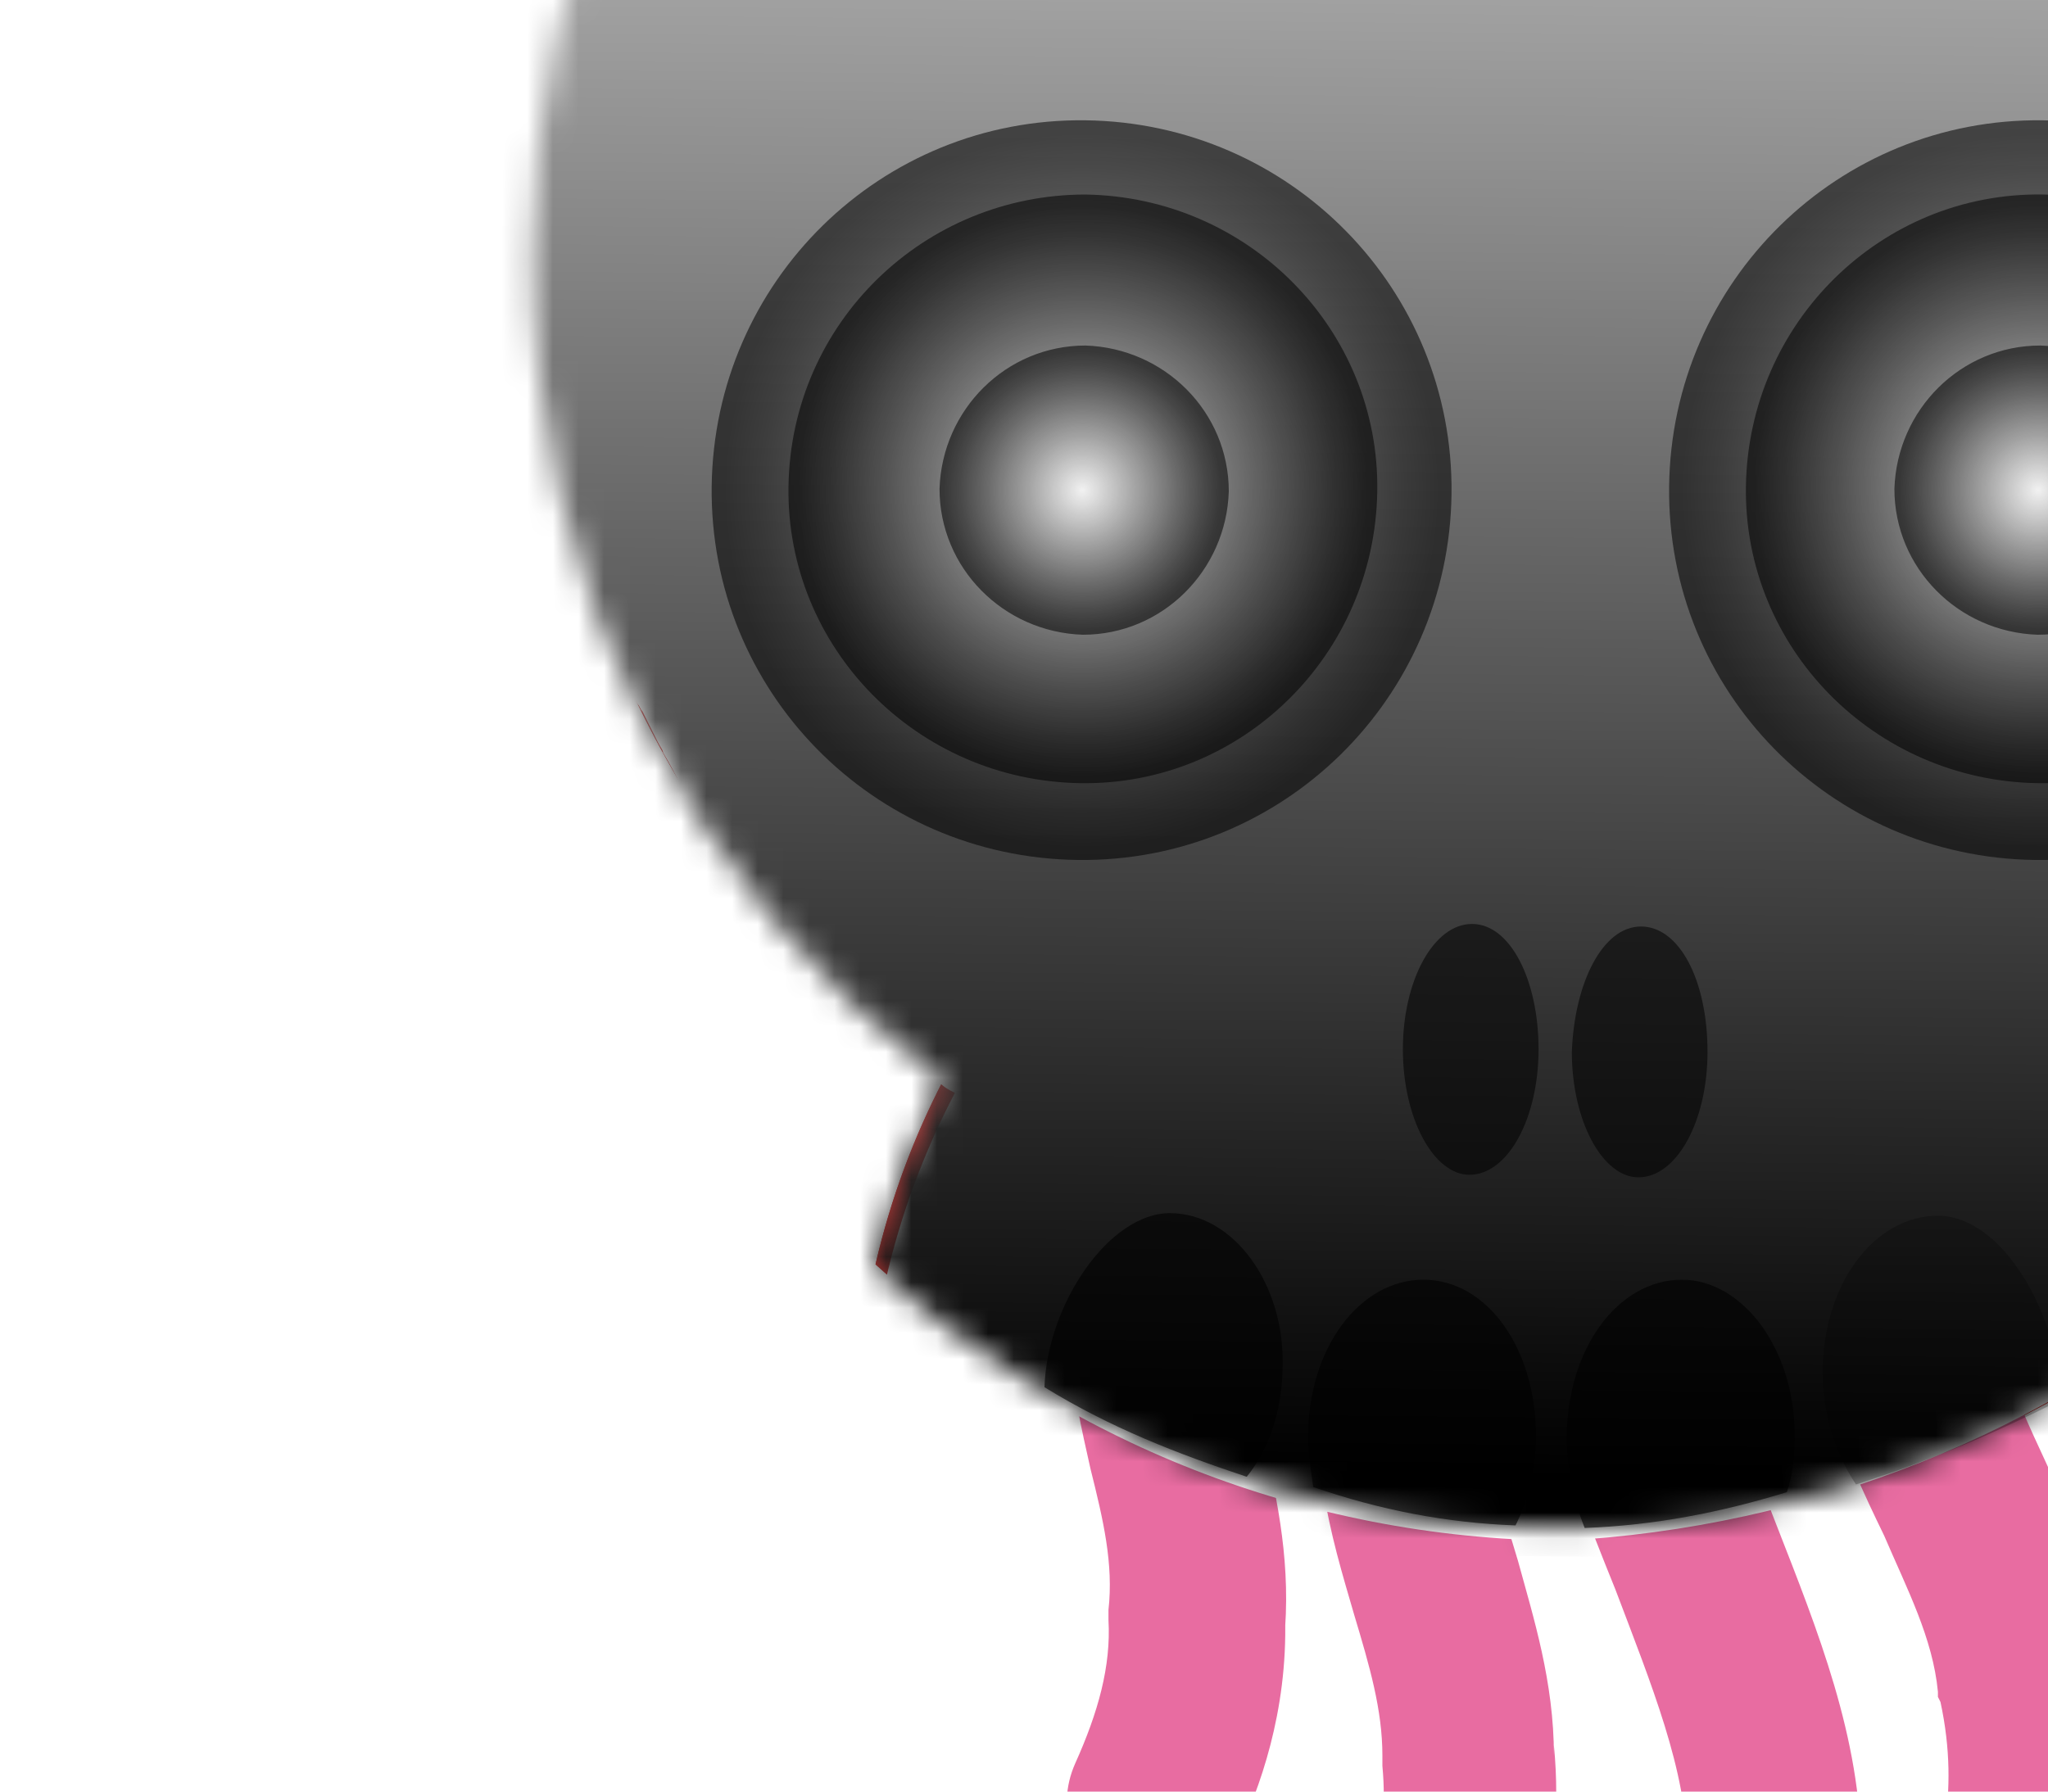 <?xml version="1.0" encoding="utf-8"?>
<!-- Generator: Adobe Illustrator 14.0.0, SVG Export Plug-In . SVG Version: 6.00 Build 43363)  -->
<!DOCTYPE svg PUBLIC "-//W3C//DTD SVG 1.1//EN" "http://www.w3.org/Graphics/SVG/1.1/DTD/svg11.dtd">
<svg version="1.1" xmlns="http://www.w3.org/2000/svg" xmlns:xlink="http://www.w3.org/1999/xlink" x="0px" y="0px" width="80px"
	 height="70px" viewBox="0 0 80 70" style="enable-background:new 0 0 80 70;" xml:space="preserve">
<g id="Layer_2_1_">
	<g id="Layer_2">
		<rect style="fill:#FFFFFF;" width="80" height="70"/>
	</g>
</g>
<g id="body_1_">
	<g id="body_2_">
		
			<radialGradient id="SVGID_1_" cx="118.342" cy="22.686" r="4.741" gradientTransform="matrix(4.641 4.250000e-02 4.250000e-02 -4.641 -489.444 143.632)" gradientUnits="userSpaceOnUse">
			<stop  offset="0" style="stop-color:#FFFFFF"/>
			<stop  offset="0.156" style="stop-color:#F7DDDC"/>
			<stop  offset="0.569" style="stop-color:#E18786"/>
			<stop  offset="0.859" style="stop-color:#D4514F"/>
			<stop  offset="1" style="stop-color:#CF3C3A"/>
		</radialGradient>
		<path style="fill:url(#SVGID_1_);" d="M34.2,49.4c7,6.3,16.3,10.1,26.4,10.2c10.2,0.1,19.5-3.6,26.6-9.8
			c-2.8-13-13.5-22.7-26.3-22.8C48.1,27,37.2,36.5,34.2,49.4z"/>
		
			<radialGradient id="SVGID_3_" cx="118.336" cy="29.877" r="8.655" gradientTransform="matrix(4.641 4.250000e-02 4.250000e-02 -4.641 -489.444 143.632)" gradientUnits="userSpaceOnUse">
			<stop  offset="0" style="stop-color:#FFFFFF"/>
			<stop  offset="0.156" style="stop-color:#F7DDDC"/>
			<stop  offset="0.569" style="stop-color:#E18786"/>
			<stop  offset="0.859" style="stop-color:#D4514F"/>
			<stop  offset="1" style="stop-color:#CF3C3A"/>
		</radialGradient>
		<path style="fill:url(#SVGID_3_);" d="M101.2,10.4c-0.2,22.2-18.4,40-40.5,39.8C38.5,50,20.7,31.8,20.9,9.6
			c0.2-22.2,18.4-40,40.5-39.8C83.6-30,101.4-11.8,101.2,10.4z"/>
		
			<radialGradient id="SVGID_4_" cx="417.068" cy="-214.714" r="42.6" gradientTransform="matrix(1 0 0 -1 -356 -200)" gradientUnits="userSpaceOnUse">
			<stop  offset="0" style="stop-color:#FFFFFF"/>
			<stop  offset="0.156" style="stop-color:#F7DDDC"/>
			<stop  offset="0.569" style="stop-color:#E18786"/>
			<stop  offset="0.859" style="stop-color:#D4514F"/>
			<stop  offset="1" style="stop-color:#CF3C3A"/>
		</radialGradient>
		<path style="fill:url(#SVGID_4_);" d="M101.2,10.4c0.2-22.2-17.6-40.4-39.8-40.5C39.2-30.4,21.1-12.6,20.9,9.6
			c-0.1,13.3,6.2,25.1,16,32.5c-1.2,2.3-2.1,4.7-2.7,7.3c7,6.3,16.3,10.1,26.4,10.2c10.2,0.1,19.5-3.6,26.6-9.8
			c-0.6-2.6-1.4-5.1-2.6-7.3C94.6,35.3,101.1,23.6,101.2,10.4z"/>
		<g>
			<path style="fill:#E86CA1;" d="M42.4,46.5c-1.3,4.3-0.5,7.8,0.2,10.9c0.5,2,0.9,3.7,0.7,5.5v0.2v0.2c0.1,1.8-0.4,3.6-1.3,5.6l0,0
				c-0.8,1.8-0.1,3.8,1.7,4.6c1.8,0.8,3.8,0.1,4.6-1.7l0,0c0.9-1.9,2-4.9,1.9-8.6v0.4c0.2-2.9-0.4-5.4-0.9-7.6
				c-0.6-2.7-1.1-4.9-0.4-7.3l0,0c0.6-1.8-0.5-3.8-2.3-4.3C44.9,43.7,43,44.7,42.4,46.5L42.4,46.5z"/>
		</g>
		<g>
			<path style="fill:#E86CA1;" d="M51.9,52.2c-1,4.4,0.1,7.8,1,10.9c0.6,2,1.1,3.7,1.1,5.5v0.2v0.2c0.3,3.2-0.7,5.3-1.5,6.9
				c-0.2,0.5-0.4,0.8-0.6,1.2l0,0c-0.7,1.8,0.2,3.8,2,4.4c1.8,0.7,3.8-0.3,4.4-2l0,0c0.1-0.1,0.2-0.4,0.3-0.7
				c0.9-1.9,2.6-5.5,2.1-10.6v0.4c0-2.9-0.8-5.4-1.4-7.6c-0.8-2.6-1.4-4.8-0.9-7.3l0,0c0.4-1.9-0.7-3.7-2.6-4.2
				C54.2,49.2,52.3,50.4,51.9,52.2L51.9,52.2z"/>
		</g>
		<g>
			<path style="fill:#E86CA1;" d="M70.9,48c-0.6,5,1.1,8.7,2.7,12c0.9,2.1,1.9,4,2.1,6.1v0.2l0.1,0.2c0.8,3.7-0.1,6.4-0.8,8.2
				c-0.2,0.5-0.4,1-0.5,1.4l0,0c-0.5,1.9,0.7,3.7,2.5,4.2c1.9,0.5,3.7-0.7,4.2-2.5l0,0c0.1-0.2,0.2-0.5,0.3-0.9
				c0.8-2.2,2.2-6.4,1-12l0.1,0.4c-0.4-3.2-1.6-5.8-2.7-8.2c-1.3-2.8-2.4-5.2-2.1-8.3l0,0c0.2-1.9-1.1-3.6-3-3.8
				C72.8,44.8,71.1,46.2,70.9,48L70.9,48z"/>
		</g>
		<g>
			<path style="fill:#E86CA1;" d="M60.7,44.9c-2.1,5.9,0.3,12,2.4,17.2c1.4,3.7,2.8,7.1,2.8,10.2c0,5.2-1.2,8.2-2,9.9
				c-0.3,0.7-0.5,1.2-0.7,1.8l0,0c-0.5,1.9,0.7,3.7,2.5,4.2c1.9,0.5,3.7-0.7,4.2-2.5l0,0v0.1c0.1-0.1,0.2-0.5,0.3-0.8
				c0.9-2.1,2.5-6,2.5-12.6c0-4.5-1.7-8.7-3.3-12.8c-1.8-4.6-3.5-8.9-2.3-12.4l0,0c0.6-1.8-0.3-3.8-2.1-4.4
				C63.3,42.1,61.3,43.1,60.7,44.9L60.7,44.9z"/>
		</g>
		<path style="fill:#FFFFFF;" d="M90.3,37.6c0.2-0.2,0.3-0.3,0.5-0.5c0.3-0.3,0.6-0.7,0.9-1c0.2-0.2,0.3-0.3,0.4-0.5
			c0.3-0.4,0.6-0.8,0.9-1.1c0.1-0.2,0.2-0.3,0.3-0.4c0.3-0.3,0.5-0.7,0.7-1c0.1-0.1,0.2-0.3,0.3-0.4c0.3-0.4,0.6-0.8,0.8-1.2
			c0.1-0.2,0.2-0.3,0.3-0.5c0.3-0.4,0.5-0.9,0.8-1.3c0.1-0.2,0.2-0.3,0.2-0.4c0.2-0.4,0.5-0.8,0.7-1.3c0.1-0.1,0.1-0.2,0.1-0.3
			c0.3-0.5,0.5-1,0.7-1.5c0.1-0.2,0.1-0.3,0.2-0.4c0.2-0.5,0.4-1,0.6-1.5c0.1-0.1,0.1-0.2,0.1-0.4c0.2-0.5,0.4-1,0.5-1.5
			c0-0.1,0.1-0.1,0.1-0.2c0.2-0.6,0.4-1.1,0.5-1.7c0.1-0.1,0.1-0.2,0.1-0.4c0.2-0.6,0.3-1.1,0.4-1.7c0-0.1,0.1-0.2,0.1-0.3
			c0.1-0.6,0.3-1.1,0.3-1.8v-0.1c0.1-0.6,0.2-1.2,0.3-1.8c0-0.1,0.1-0.2,0.1-0.3c0.1-0.6,0.1-1.2,0.2-1.8c0-0.1,0-0.2,0-0.3
			c0.1-0.6,0.1-1.2,0.1-1.9c0.2-22.2-17.6-40.4-39.8-40.5C39.1-30.3,20.9-12.5,20.7,9.7c0,0.6,0,1.2,0.1,1.9c0,0.1,0,0.2,0,0.4
			c0.1,0.6,0.1,1.2,0.1,1.8c0,0.1,0,0.2,0.1,0.4c0.1,0.6,0.1,1.2,0.2,1.8v0.1c0.1,0.6,0.2,1.1,0.3,1.7c0,0.1,0.1,0.2,0.1,0.4
			c0.1,0.6,0.3,1.1,0.4,1.7c0.1,0.1,0.1,0.3,0.1,0.4c0.2,0.6,0.3,1.1,0.5,1.7c0,0.1,0.1,0.1,0.1,0.2c0.2,0.5,0.3,1,0.5,1.5
			c0.1,0.1,0.1,0.3,0.2,0.4c0.2,0.5,0.4,1,0.6,1.5c0.1,0.2,0.1,0.3,0.2,0.4c0.2,0.5,0.4,1,0.7,1.5c0.1,0.1,0.1,0.2,0.2,0.3
			c0.2,0.4,0.4,0.8,0.6,1.2c0.1,0.2,0.2,0.3,0.2,0.4c0.3,0.5,0.5,0.9,0.7,1.3c0.1,0.2,0.2,0.3,0.3,0.5c0.3,0.4,0.5,0.8,0.8,1.2
			c0.1,0.2,0.2,0.3,0.3,0.5c0.2,0.3,0.5,0.7,0.7,1c0.1,0.2,0.2,0.3,0.4,0.5c0.3,0.4,0.6,0.8,0.9,1.1c0.2,0.2,0.3,0.4,0.4,0.5
			c0.3,0.3,0.6,0.7,0.8,1c0.2,0.2,0.3,0.4,0.5,0.6c0.3,0.3,0.5,0.5,0.7,0.8c0.2,0.2,0.3,0.3,0.5,0.5c0.3,0.3,0.7,0.6,1,0.9
			c0.2,0.2,0.4,0.3,0.5,0.5c0.3,0.3,0.6,0.5,0.9,0.8c0.2,0.2,0.5,0.4,0.7,0.6c0.3,0.2,0.5,0.4,0.7,0.6c0.2,0.2,0.4,0.3,0.6,0.4
			c-1.2,2.3-2.1,4.7-2.7,7.3c7,6.3,16.3,10.1,26.4,10.2C70.7,59.7,80,56,87.1,49.8c-0.6-2.6-1.4-5.1-2.6-7.3l0,0
			c0.2-0.1,0.4-0.3,0.5-0.4c0.3-0.2,0.6-0.4,0.8-0.6c0.2-0.2,0.4-0.3,0.6-0.5c0.3-0.3,0.7-0.6,1-0.8c0.2-0.2,0.4-0.3,0.5-0.5
			c0.4-0.3,0.7-0.6,1-1c0.2-0.2,0.3-0.3,0.5-0.5C89.8,38.1,90,37.9,90.3,37.6z"/>
		<defs>
			<filter id="Adobe_OpacityMaskFilter" filterUnits="userSpaceOnUse" x="15.1" y="-33.4" width="89.5" height="94.6">
				<feColorMatrix  type="matrix" values="1 0 0 0 0  0 1 0 0 0  0 0 1 0 0  0 0 0 1 0"/>
			</filter>
		</defs>
		<mask maskUnits="userSpaceOnUse" x="15.1" y="-33.4" width="89.5" height="94.6" id="SVGID_2_">
			<g style="filter:url(#Adobe_OpacityMaskFilter);">
				
					<radialGradient id="SVGID_5_" cx="118.314" cy="28.848" r="9.178" gradientTransform="matrix(4.641 4.250000e-02 4.250000e-02 -4.641 -489.444 143.632)" gradientUnits="userSpaceOnUse">
					<stop  offset="0" style="stop-color:#FFFFFF"/>
					<stop  offset="0.553" style="stop-color:#FDFDFD"/>
					<stop  offset="0.752" style="stop-color:#F6F6F6"/>
					<stop  offset="0.894" style="stop-color:#EBEBEB"/>
					<stop  offset="1" style="stop-color:#DBDBDB"/>
				</radialGradient>
				<path style="fill:url(#SVGID_5_);" d="M101.1,10.4c0.2-22.2-17.6-40.3-39.8-40.5C39.1-30.3,21-12.5,20.8,9.7
					c-0.1,13.3,6.2,25.1,16,32.5c-1.2,2.3-2.1,4.7-2.7,7.3c7,6.3,16.3,10.1,26.4,10.2C70.7,59.8,80,56,87.1,49.9
					c-0.6-2.6-1.4-5.1-2.6-7.3C94.5,35.3,101,23.7,101.1,10.4z"/>
			</g>
		</mask>
		
			<linearGradient id="SVGID_6_" gradientUnits="userSpaceOnUse" x1="418.361" y1="-162.936" x2="418.361" y2="-256.764" gradientTransform="matrix(1 9.200000e-03 9.200000e-03 -1 -356.585 -199.811)">
			<stop  offset="0" style="stop-color:#FFFFFF"/>
			<stop  offset="0.341" style="stop-color:#A4A4A4"/>
			<stop  offset="0.967" style="stop-color:#000000"/>
		</linearGradient>
		<polygon style="mask:url(#SVGID_2_);fill:url(#SVGID_6_);" points="103.7,61.2 59.4,60.8 15.1,60.4 15.5,13.5 15.9,-33.4 
			60.3,-33 104.6,-32.6 104.2,14.3 		"/>
		<g>
			<path style="opacity:0.55;enable-background:new    ;" d="M60.1,41c0,2.7-1.2,4.9-2.7,4.9c-1.4,0-2.6-2.2-2.6-4.9
				c0-2.7,1.2-4.9,2.7-4.9C59,36.1,60.1,38.3,60.1,41z"/>
			<path style="opacity:0.55;enable-background:new    ;" d="M66.7,41.1c0,2.7-1.2,4.9-2.7,4.9c-1.4,0-2.6-2.2-2.6-4.9
				c0.1-2.7,1.2-4.9,2.7-4.9C65.6,36.2,66.7,38.3,66.7,41.1z"/>
		</g>
		<g style="opacity:0.61;">
			<path d="M55.6,50c-2.5,0-4.5,2.7-4.5,6.1c0,0.7,0.1,1.3,0.2,2c2.6,0.9,5.2,1.4,7.9,1.5c0.5-1,0.8-2.2,0.8-3.5
				C60,52.7,58.1,50,55.6,50z"/>
		</g>
		<g style="opacity:0.61;">
			<path d="M45.7,47.4c-2.4,0-4.8,3.6-4.9,6.8c2.6,1.6,5.2,2.6,7.9,3.5c0.9-1.1,1.4-2.7,1.4-4.3C50.2,50.2,48.2,47.4,45.7,47.4z"/>
		</g>
		<g style="opacity:0.4;">
			<path style="opacity:0.61;" d="M75.7,47.5c-2.5,0-4.5,2.7-4.5,6.1c0,1.7,0.5,3.2,1.3,4.4c3.1-1,5.4-2,8-3.3
				C80.4,51.3,78.2,47.5,75.7,47.5z"/>
		</g>
		<g style="opacity:0.61;">
			<path d="M65.7,50c-2.5,0-4.5,2.7-4.5,6.2c0,1.2,0.3,2.5,0.7,3.5c2.7-0.1,5.3-0.6,7.9-1.4c0.2-0.6,0.3-1.3,0.3-2
				C70.2,52.8,68.1,50,65.7,50z"/>
		</g>
	</g>
</g>
<g id="eyes_1_">
	<g id="eyes">
		<g>
			
				<radialGradient id="SVGID_7_" cx="114.311" cy="27.865" r="3.113" gradientTransform="matrix(4.641 4.250000e-02 4.250000e-02 -4.641 -489.444 143.632)" gradientUnits="userSpaceOnUse">
				<stop  offset="0" style="stop-color:#FFFFFF"/>
				<stop  offset="3.486179e-02" style="stop-color:#F4F4F4"/>
				<stop  offset="0.386" style="stop-color:#8D8D8D"/>
				<stop  offset="0.668" style="stop-color:#414141"/>
				<stop  offset="0.868" style="stop-color:#121212"/>
				<stop  offset="0.967" style="stop-color:#000000"/>
			</radialGradient>
			<path style="opacity:0.55;fill:url(#SVGID_7_);enable-background:new    ;" d="M56.7,19.3c-0.1,8-6.6,14.4-14.6,14.3
				c-8-0.1-14.4-6.6-14.3-14.6c0.1-8,6.6-14.4,14.6-14.3C50.4,4.8,56.8,11.3,56.7,19.3z"/>
			
				<radialGradient id="SVGID_8_" cx="114.316" cy="27.866" r="2.478" gradientTransform="matrix(4.641 4.250000e-02 4.250000e-02 -4.641 -489.444 143.632)" gradientUnits="userSpaceOnUse">
				<stop  offset="0" style="stop-color:#FFFFFF"/>
				<stop  offset="3.486179e-02" style="stop-color:#F4F4F4"/>
				<stop  offset="0.386" style="stop-color:#8D8D8D"/>
				<stop  offset="0.668" style="stop-color:#414141"/>
				<stop  offset="0.868" style="stop-color:#121212"/>
				<stop  offset="0.967" style="stop-color:#000000"/>
			</radialGradient>
			<path style="opacity:0.55;fill:url(#SVGID_8_);enable-background:new    ;" d="M53.8,19.2c-0.1,6.4-5.3,11.5-11.6,11.4
				c-6.4-0.1-11.5-5.3-11.4-11.6c0.1-6.4,5.3-11.4,11.6-11.4C48.8,7.7,53.9,12.9,53.8,19.2z"/>
			
				<radialGradient id="SVGID_9_" cx="114.316" cy="27.867" r="1.211" gradientTransform="matrix(4.641 4.250000e-02 4.250000e-02 -4.641 -489.444 143.632)" gradientUnits="userSpaceOnUse">
				<stop  offset="0" style="stop-color:#FFFFFF"/>
				<stop  offset="3.486179e-02" style="stop-color:#F4F4F4"/>
				<stop  offset="0.386" style="stop-color:#8D8D8D"/>
				<stop  offset="0.668" style="stop-color:#414141"/>
				<stop  offset="0.868" style="stop-color:#121212"/>
				<stop  offset="0.967" style="stop-color:#000000"/>
			</radialGradient>
			<path style="opacity:0.55;fill:url(#SVGID_9_);enable-background:new    ;" d="M48,19.2c-0.1,3.1-2.6,5.6-5.7,5.6
				c-3.1-0.1-5.6-2.6-5.6-5.7c0.1-3.1,2.6-5.6,5.7-5.6C45.5,13.6,48,16.1,48,19.2z"/>
			
				<radialGradient id="SVGID_10_" cx="122.364" cy="27.939" r="3.109" gradientTransform="matrix(4.641 4.250000e-02 4.250000e-02 -4.641 -489.444 143.632)" gradientUnits="userSpaceOnUse">
				<stop  offset="0" style="stop-color:#FFFFFF"/>
				<stop  offset="3.486179e-02" style="stop-color:#F4F4F4"/>
				<stop  offset="0.386" style="stop-color:#8D8D8D"/>
				<stop  offset="0.668" style="stop-color:#414141"/>
				<stop  offset="0.868" style="stop-color:#121212"/>
				<stop  offset="0.967" style="stop-color:#000000"/>
			</radialGradient>
			<path style="opacity:0.55;fill:url(#SVGID_10_);enable-background:new    ;" d="M94.1,19.3c-0.1,8-6.6,14.4-14.6,14.3
				c-8-0.1-14.4-6.6-14.3-14.6c0.1-8,6.6-14.4,14.6-14.3C87.8,4.8,94.2,11.3,94.1,19.3z"/>
			
				<radialGradient id="SVGID_11_" cx="122.359" cy="27.945" r="2.475" gradientTransform="matrix(4.641 4.250000e-02 4.250000e-02 -4.641 -489.444 143.632)" gradientUnits="userSpaceOnUse">
				<stop  offset="0" style="stop-color:#FFFFFF"/>
				<stop  offset="3.486179e-02" style="stop-color:#F4F4F4"/>
				<stop  offset="0.386" style="stop-color:#8D8D8D"/>
				<stop  offset="0.668" style="stop-color:#414141"/>
				<stop  offset="0.868" style="stop-color:#121212"/>
				<stop  offset="0.967" style="stop-color:#000000"/>
			</radialGradient>
			<path style="opacity:0.55;fill:url(#SVGID_11_);enable-background:new    ;" d="M91.2,19.2c-0.1,6.4-5.3,11.5-11.6,11.4
				c-6.4-0.1-11.5-5.3-11.4-11.6c0.1-6.4,5.3-11.5,11.6-11.4C86.1,7.7,91.2,12.9,91.2,19.2z"/>
			
				<radialGradient id="SVGID_12_" cx="122.359" cy="27.941" r="1.211" gradientTransform="matrix(4.641 4.250000e-02 4.250000e-02 -4.641 -489.444 143.632)" gradientUnits="userSpaceOnUse">
				<stop  offset="0" style="stop-color:#FFFFFF"/>
				<stop  offset="3.486179e-02" style="stop-color:#F4F4F4"/>
				<stop  offset="0.386" style="stop-color:#8D8D8D"/>
				<stop  offset="0.668" style="stop-color:#414141"/>
				<stop  offset="0.868" style="stop-color:#121212"/>
				<stop  offset="0.967" style="stop-color:#000000"/>
			</radialGradient>
			<path style="opacity:0.55;fill:url(#SVGID_12_);enable-background:new    ;" d="M85.3,19.2c-0.1,3.1-2.6,5.6-5.7,5.6
				c-3.1-0.1-5.6-2.6-5.6-5.7c0.1-3.1,2.6-5.6,5.7-5.6C82.8,13.6,85.3,16.1,85.3,19.2z"/>
		</g>
	</g>
</g>
</svg>

